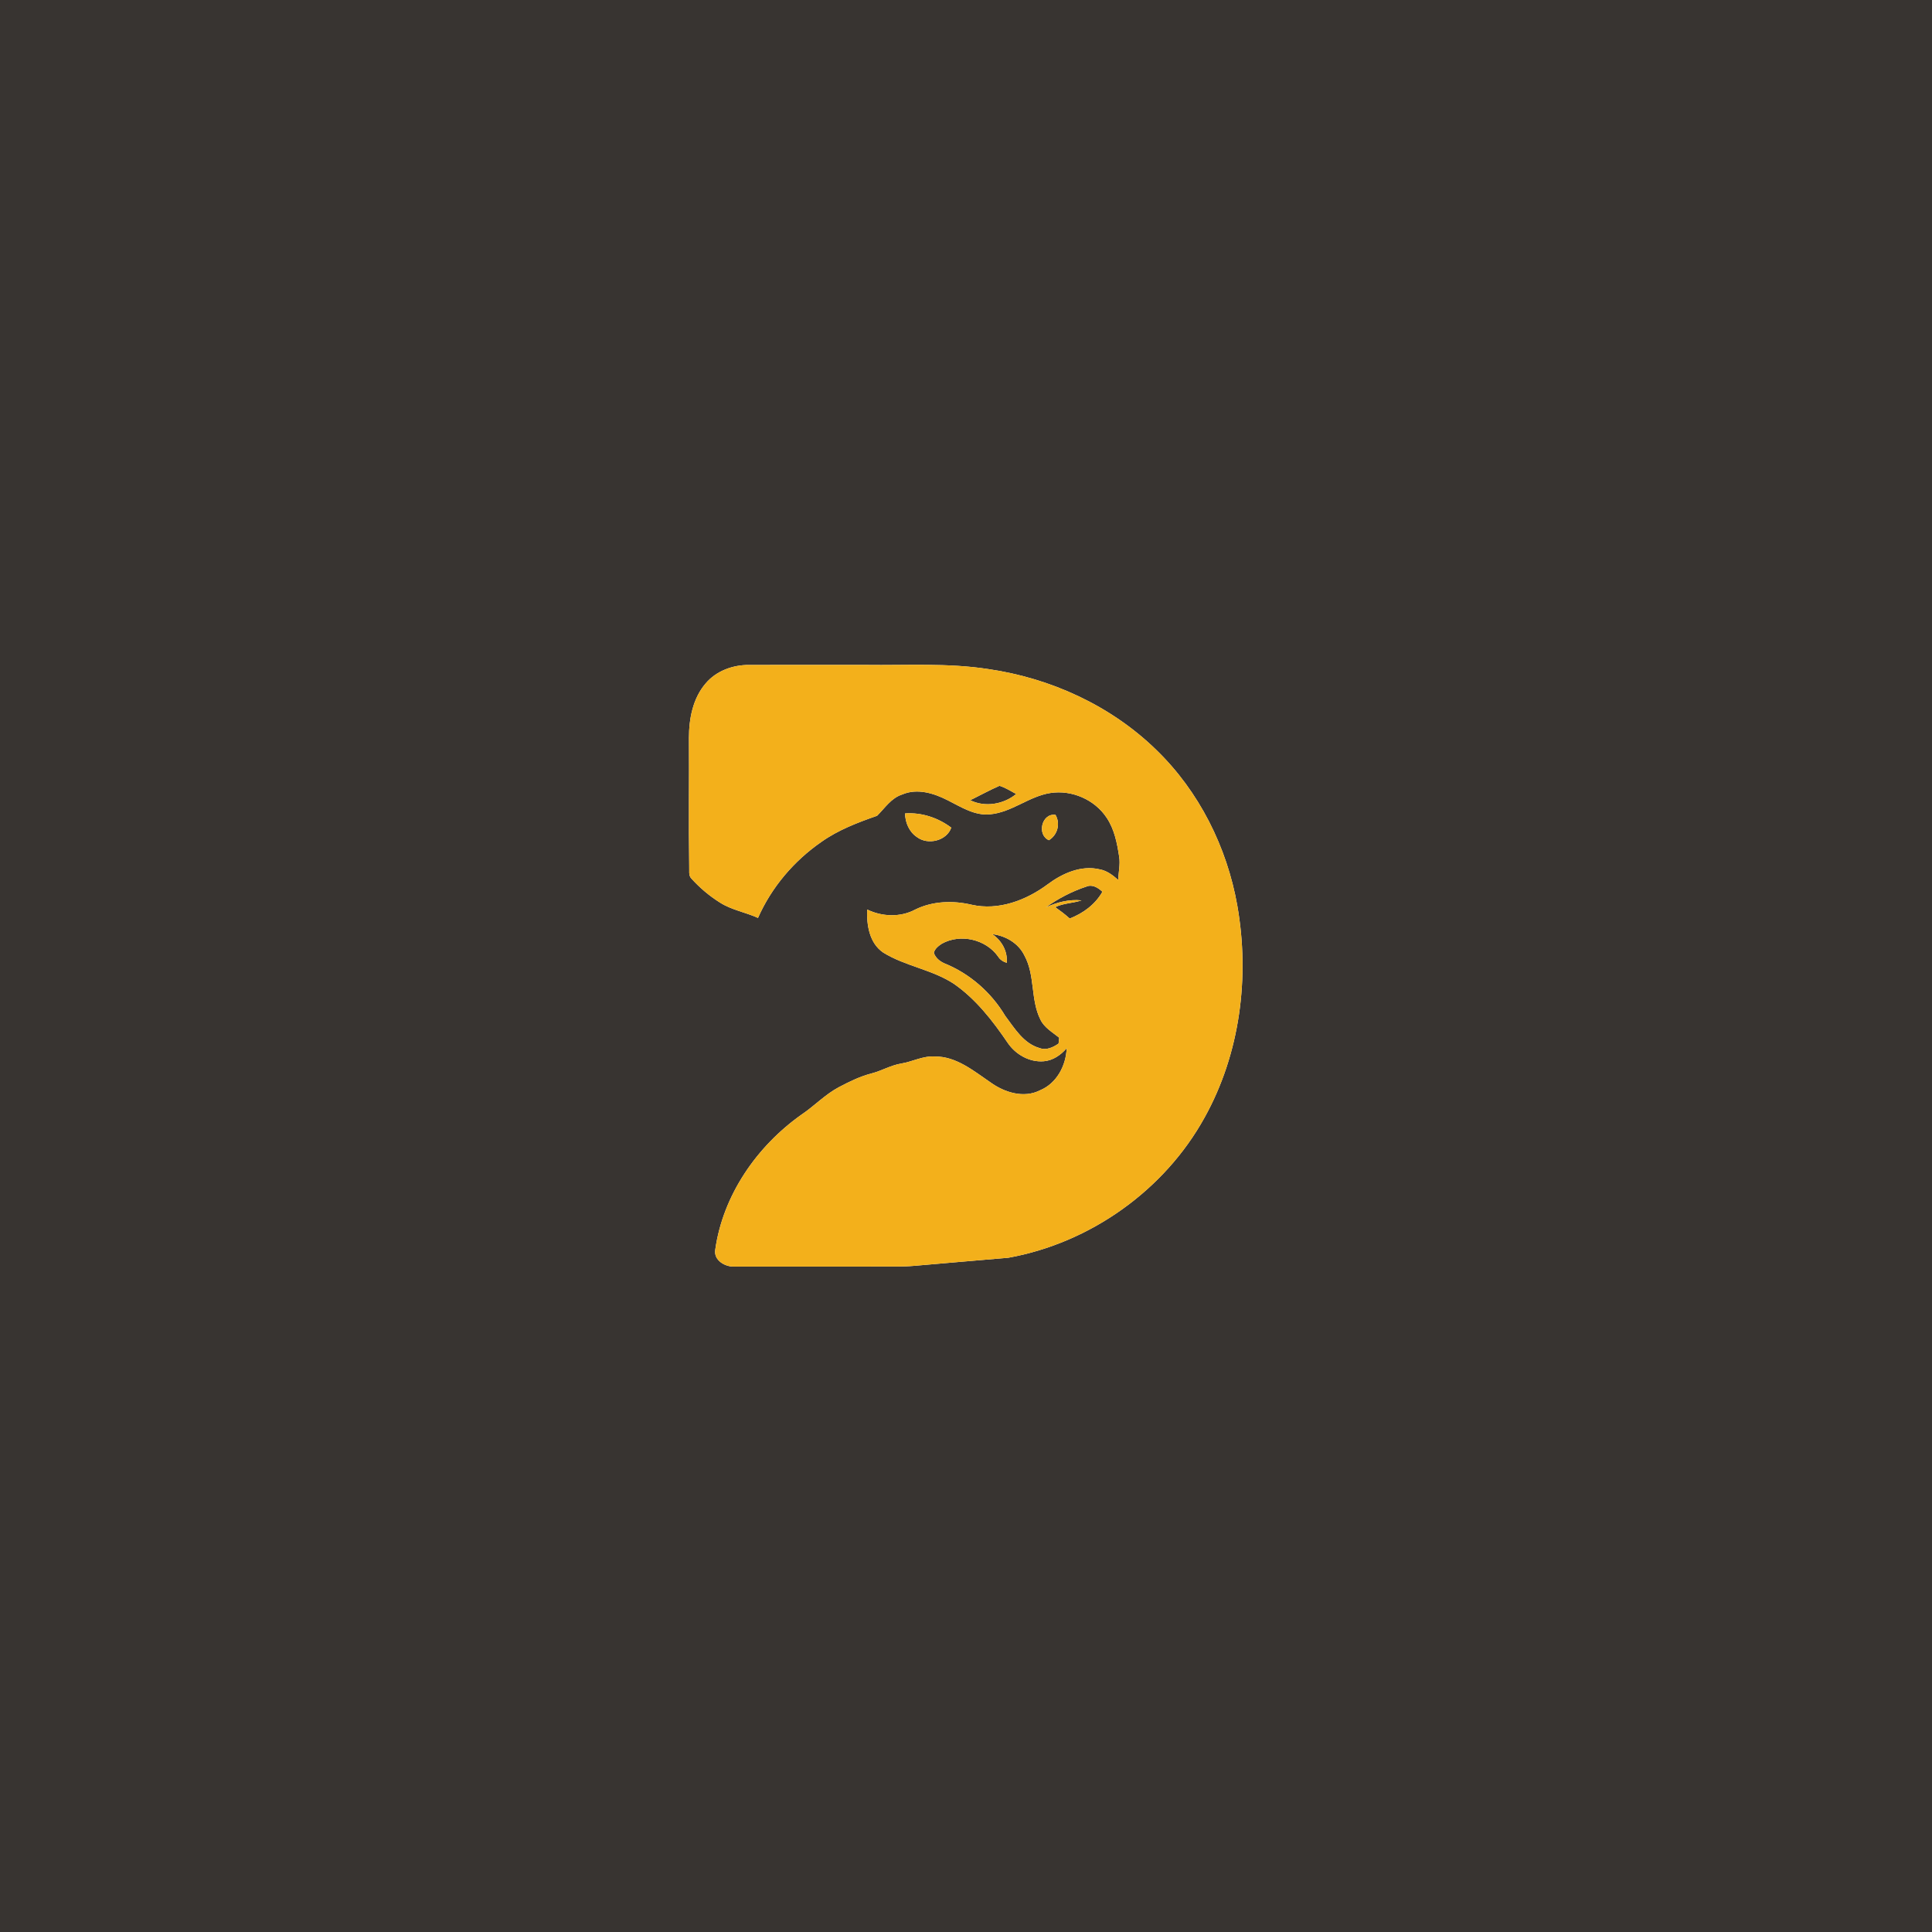 <?xml version="1.0" encoding="UTF-8" ?>
<!DOCTYPE svg PUBLIC "-//W3C//DTD SVG 1.1//EN" "http://www.w3.org/Graphics/SVG/1.1/DTD/svg11.dtd">
<svg width="1042pt" height="1042pt" viewBox="0 0 1042 1042" version="1.1" xmlns="http://www.w3.org/2000/svg">
<g id="#383431ff">
<path fill="#383431" opacity="1.00" d=" M 0.00 0.00 L 1042.00 0.00 L 1042.00 1042.00 L 0.00 1042.00 L 0.00 0.00 M 380.60 368.58 C 373.68 376.62 371.58 387.61 371.58 397.94 C 371.74 420.98 371.36 444.02 371.72 467.06 C 371.90 469.39 371.12 472.23 373.07 474.03 C 377.54 478.95 382.68 483.27 388.32 486.80 C 394.60 490.81 402.10 492.01 408.81 495.07 C 416.11 478.54 428.22 464.27 443.07 454.02 C 452.14 447.60 462.63 443.61 473.04 439.98 C 477.24 435.85 480.63 430.40 486.56 428.51 C 494.75 424.97 503.82 427.87 511.33 431.72 C 518.40 435.28 525.67 440.02 533.95 439.19 C 545.71 438.14 554.95 429.48 566.51 427.70 C 578.07 425.89 590.49 431.29 596.91 441.11 C 601.06 447.32 602.51 454.81 603.61 462.07 C 604.28 466.25 603.20 470.43 603.12 474.61 C 600.22 472.06 597.04 469.58 593.14 468.88 C 583.07 466.47 572.90 471.07 564.96 477.01 C 553.42 485.58 538.49 491.24 524.05 487.96 C 513.98 485.59 502.94 485.94 493.55 490.59 C 485.63 494.83 475.70 494.44 467.72 490.55 C 467.34 498.88 468.90 508.66 476.30 513.72 C 488.19 521.12 502.70 522.88 514.44 530.60 C 526.37 538.87 535.39 550.54 543.48 562.43 C 547.75 568.73 555.25 573.03 562.97 572.37 C 567.91 571.96 572.13 569.01 575.30 565.36 C 574.95 574.73 569.91 584.32 560.96 588.02 C 552.22 592.51 541.72 589.21 534.21 583.77 C 525.07 577.56 515.68 569.63 504.00 569.81 C 497.73 569.43 492.13 572.61 486.08 573.60 C 480.48 574.52 475.55 577.51 470.09 578.93 C 463.84 580.53 458.02 583.41 452.34 586.40 C 444.92 590.35 439.12 596.59 432.17 601.23 C 408.17 618.26 389.91 644.58 385.76 674.03 C 384.83 679.68 390.99 683.29 395.95 683.12 C 422.30 683.09 448.65 683.16 475.00 683.09 C 481.00 683.02 487.00 683.26 492.98 682.72 C 509.91 681.21 526.85 679.83 543.79 678.36 C 587.90 670.42 628.00 642.03 649.68 602.71 C 668.84 568.26 674.12 527.02 667.33 488.43 C 661.75 456.87 646.72 426.80 623.61 404.43 C 599.14 380.56 566.62 365.70 532.92 360.84 C 511.10 357.48 488.98 358.91 467.00 358.62 C 446.02 358.63 425.04 358.61 404.06 358.63 C 395.35 358.56 386.30 361.79 380.60 368.58 M 488.12 438.72 C 488.24 443.65 490.32 448.67 494.54 451.47 C 500.42 455.93 510.53 453.55 513.06 446.39 C 505.94 441.03 497.05 438.08 488.12 438.72 M 565.72 453.16 C 570.37 450.31 572.05 444.21 569.25 439.47 C 561.77 438.51 559.09 450.28 565.72 453.16 Z" />
<path fill="#383431" opacity="1.00" d=" M 523.27 431.59 C 528.54 429.01 533.69 426.15 539.07 423.81 C 542.28 424.81 545.12 426.66 548.07 428.24 C 541.22 433.83 531.33 435.55 523.27 431.59 Z" />
<path fill="#383431" opacity="1.00" d=" M 563.96 489.43 C 570.70 484.64 578.11 480.73 585.97 478.16 C 589.17 476.81 592.31 478.82 594.57 480.96 C 590.72 487.80 584.15 492.61 576.93 495.40 C 574.47 493.17 571.81 491.18 569.11 489.27 C 573.58 487.08 578.65 487.17 583.31 485.61 C 576.62 484.91 569.99 486.64 563.96 489.43 Z" />
<path fill="#383431" opacity="1.00" d=" M 535.16 503.81 C 542.33 504.66 549.29 508.70 552.51 515.35 C 558.39 526.06 555.69 539.14 561.17 549.98 C 563.28 554.32 567.65 556.74 571.26 559.67 C 571.18 560.46 571.01 562.04 570.93 562.83 C 567.99 564.87 564.33 566.63 560.72 565.27 C 552.04 562.82 547.22 554.61 542.13 547.86 C 534.64 535.28 522.98 525.06 509.37 519.58 C 506.85 518.47 504.53 516.59 503.66 513.89 C 504.17 511.67 506.18 510.15 507.99 508.96 C 517.94 503.42 531.63 506.56 538.25 515.81 C 539.30 517.60 541.03 518.68 542.98 519.30 C 543.52 513.07 540.25 507.23 535.16 503.81 Z" />
</g>
<g id="#f3b01bff">
<path fill="#f3b01b" opacity="1.00" d=" M 380.60 368.58 C 386.30 361.79 395.35 358.56 404.06 358.63 C 425.04 358.61 446.02 358.63 467.00 358.62 C 488.98 358.91 511.10 357.48 532.92 360.84 C 566.62 365.70 599.14 380.56 623.61 404.43 C 646.72 426.80 661.75 456.87 667.33 488.43 C 674.12 527.02 668.84 568.26 649.68 602.71 C 628.00 642.03 587.90 670.42 543.79 678.36 C 526.85 679.83 509.91 681.21 492.98 682.72 C 487.00 683.26 481.00 683.02 475.00 683.09 C 448.65 683.16 422.30 683.09 395.95 683.12 C 390.99 683.29 384.83 679.68 385.76 674.03 C 389.91 644.58 408.17 618.26 432.17 601.23 C 439.12 596.59 444.92 590.35 452.34 586.40 C 458.02 583.41 463.84 580.53 470.09 578.93 C 475.55 577.51 480.48 574.52 486.08 573.60 C 492.13 572.61 497.73 569.43 504.00 569.81 C 515.68 569.63 525.07 577.56 534.21 583.77 C 541.72 589.21 552.22 592.51 560.96 588.02 C 569.91 584.32 574.95 574.73 575.30 565.36 C 572.13 569.01 567.91 571.96 562.97 572.37 C 555.25 573.03 547.75 568.73 543.48 562.43 C 535.39 550.54 526.37 538.87 514.44 530.60 C 502.70 522.88 488.19 521.12 476.30 513.72 C 468.90 508.66 467.34 498.88 467.72 490.55 C 475.70 494.44 485.63 494.83 493.55 490.59 C 502.94 485.94 513.98 485.59 524.05 487.96 C 538.49 491.24 553.42 485.58 564.96 477.01 C 572.90 471.07 583.07 466.47 593.14 468.88 C 597.04 469.58 600.22 472.06 603.12 474.61 C 603.20 470.43 604.28 466.25 603.61 462.07 C 602.51 454.81 601.06 447.32 596.91 441.11 C 590.49 431.29 578.07 425.89 566.51 427.70 C 554.95 429.48 545.71 438.14 533.95 439.19 C 525.67 440.02 518.40 435.28 511.33 431.72 C 503.82 427.87 494.75 424.97 486.56 428.51 C 480.63 430.40 477.24 435.85 473.04 439.98 C 462.63 443.61 452.14 447.60 443.07 454.02 C 428.22 464.27 416.11 478.54 408.81 495.07 C 402.10 492.01 394.60 490.81 388.32 486.80 C 382.68 483.27 377.54 478.95 373.07 474.03 C 371.12 472.23 371.90 469.39 371.72 467.06 C 371.36 444.02 371.74 420.98 371.58 397.94 C 371.58 387.61 373.68 376.62 380.60 368.58 M 523.27 431.59 C 531.33 435.55 541.22 433.83 548.07 428.24 C 545.12 426.66 542.28 424.81 539.07 423.81 C 533.69 426.15 528.54 429.01 523.27 431.59 M 563.96 489.43 C 569.99 486.64 576.62 484.91 583.31 485.61 C 578.65 487.17 573.58 487.08 569.11 489.27 C 571.81 491.18 574.47 493.17 576.93 495.40 C 584.15 492.61 590.72 487.80 594.57 480.96 C 592.31 478.82 589.17 476.81 585.97 478.16 C 578.11 480.73 570.70 484.64 563.96 489.43 M 535.16 503.81 C 540.25 507.23 543.52 513.07 542.98 519.30 C 541.03 518.68 539.30 517.60 538.25 515.81 C 531.63 506.56 517.94 503.42 507.99 508.96 C 506.18 510.15 504.17 511.67 503.66 513.89 C 504.53 516.59 506.85 518.47 509.37 519.58 C 522.98 525.06 534.64 535.28 542.13 547.86 C 547.22 554.61 552.04 562.82 560.72 565.27 C 564.33 566.63 567.99 564.87 570.93 562.83 C 571.01 562.04 571.18 560.46 571.26 559.67 C 567.65 556.74 563.28 554.32 561.17 549.98 C 555.69 539.14 558.39 526.06 552.51 515.35 C 549.29 508.70 542.33 504.66 535.16 503.81 Z" />
<path fill="#f3b01b" opacity="1.00" d=" M 488.12 438.72 C 497.05 438.08 505.94 441.03 513.06 446.39 C 510.53 453.55 500.42 455.93 494.54 451.47 C 490.32 448.67 488.24 443.65 488.12 438.72 Z" />
<path fill="#f3b01b" opacity="1.00" d=" M 565.72 453.16 C 559.09 450.28 561.77 438.51 569.25 439.47 C 572.05 444.21 570.37 450.31 565.72 453.16 Z" />
</g>
</svg>
